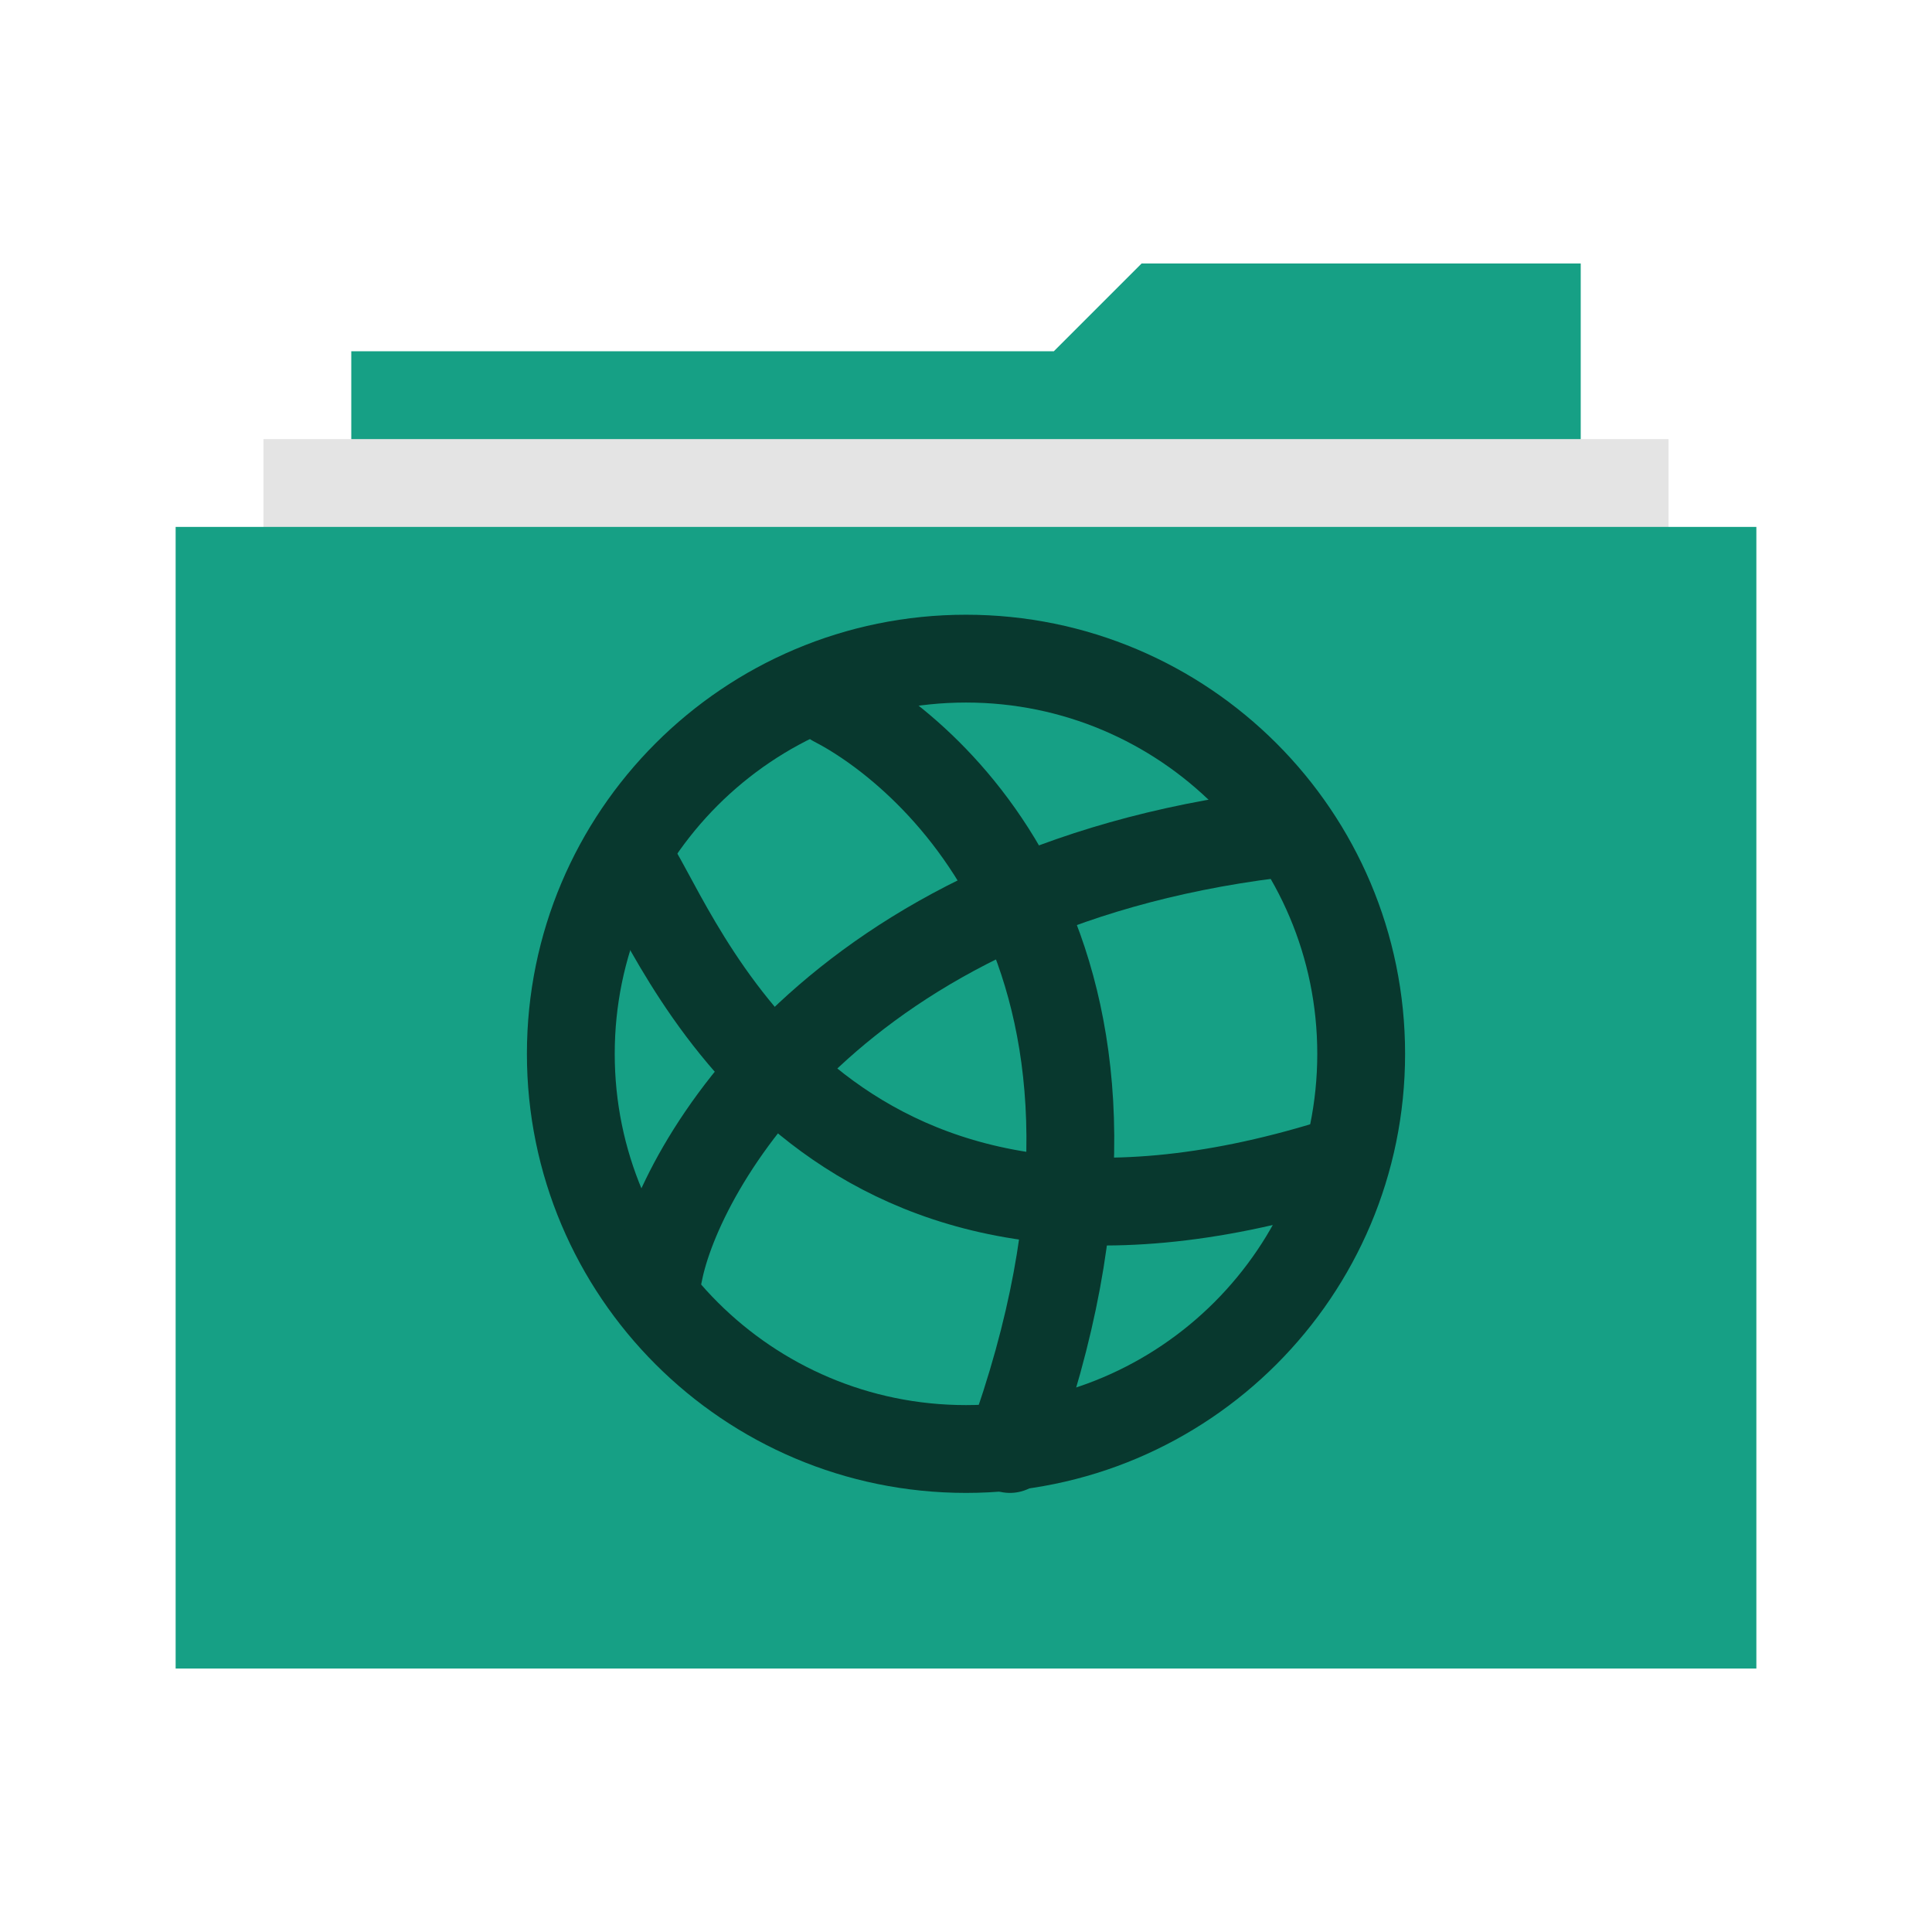 <?xml version="1.0" encoding="UTF-8"?>
<svg width="22px" height="22px" viewBox="0 0 22 22" version="1.1" xmlns="http://www.w3.org/2000/svg" xmlns:xlink="http://www.w3.org/1999/xlink">
    <!-- Generator: Sketch 41.2 (35397) - http://www.bohemiancoding.com/sketch -->
    <title>network-server-24px copy</title>
    <desc>Created with Sketch.</desc>
    <defs>
        <linearGradient x1="57.154%" y1="0%" x2="57.154%" y2="100%" id="linearGradient-1">
            <stop stop-color="#16a085" offset="0%"></stop>
            <stop stop-color="#16a085" offset="96.265%"></stop>
            <stop stop-color="#16a085" offset="100%"></stop>
        </linearGradient>
    </defs>
    <g id="Page-1" stroke="none" stroke-width="1" fill="none" fill-rule="evenodd">
        <g id="network-server-24px-copy">
            <g id="Group" transform="translate(2, 3)">
                <polygon id="Combined-Shape" fill="#16a085" points="11 0 16 0 16 14.995 2 14.995 2 1 10 1"></polygon>
                <polygon id="Rectangle-279" fill="#e4e4e4" points="1 15 1 2 17 2 17 15"></polygon>
                <polygon id="Rectangle-279" fill="url(#linearGradient-1)" points="1.71667125e-11 16 0 3 18 3 18 16"></polygon>
            </g>
            <g id="Group" transform="translate(6, 7)" stroke="#08382e" stroke-linecap="round" stroke-linejoin="round">
                <path d="M9.5,5 C9.5,7.485 7.485,9.5 5,9.5 C2.515,9.5 0.5,7.485 0.5,5 C0.5,2.515 2.515,0.5 5,0.5 C7.485,0.5 9.5,2.515 9.5,5 L9.5,5 Z" id="Stroke-1"></path>
                <path d="M9.167,6.25 C3.5,8 1.85,3.946 1.25,2.917" id="Stroke-3"></path>
                <path d="M1.5,7.5 C1.728,6.304 3.5,3.125 8.5,2.5" id="Stroke-5"></path>
                <path d="M5.5,9.5 C7.5,4 4.616,1.575 3.5,1" id="Stroke-7"></path>
            </g>
        </g>
    </g>
</svg>